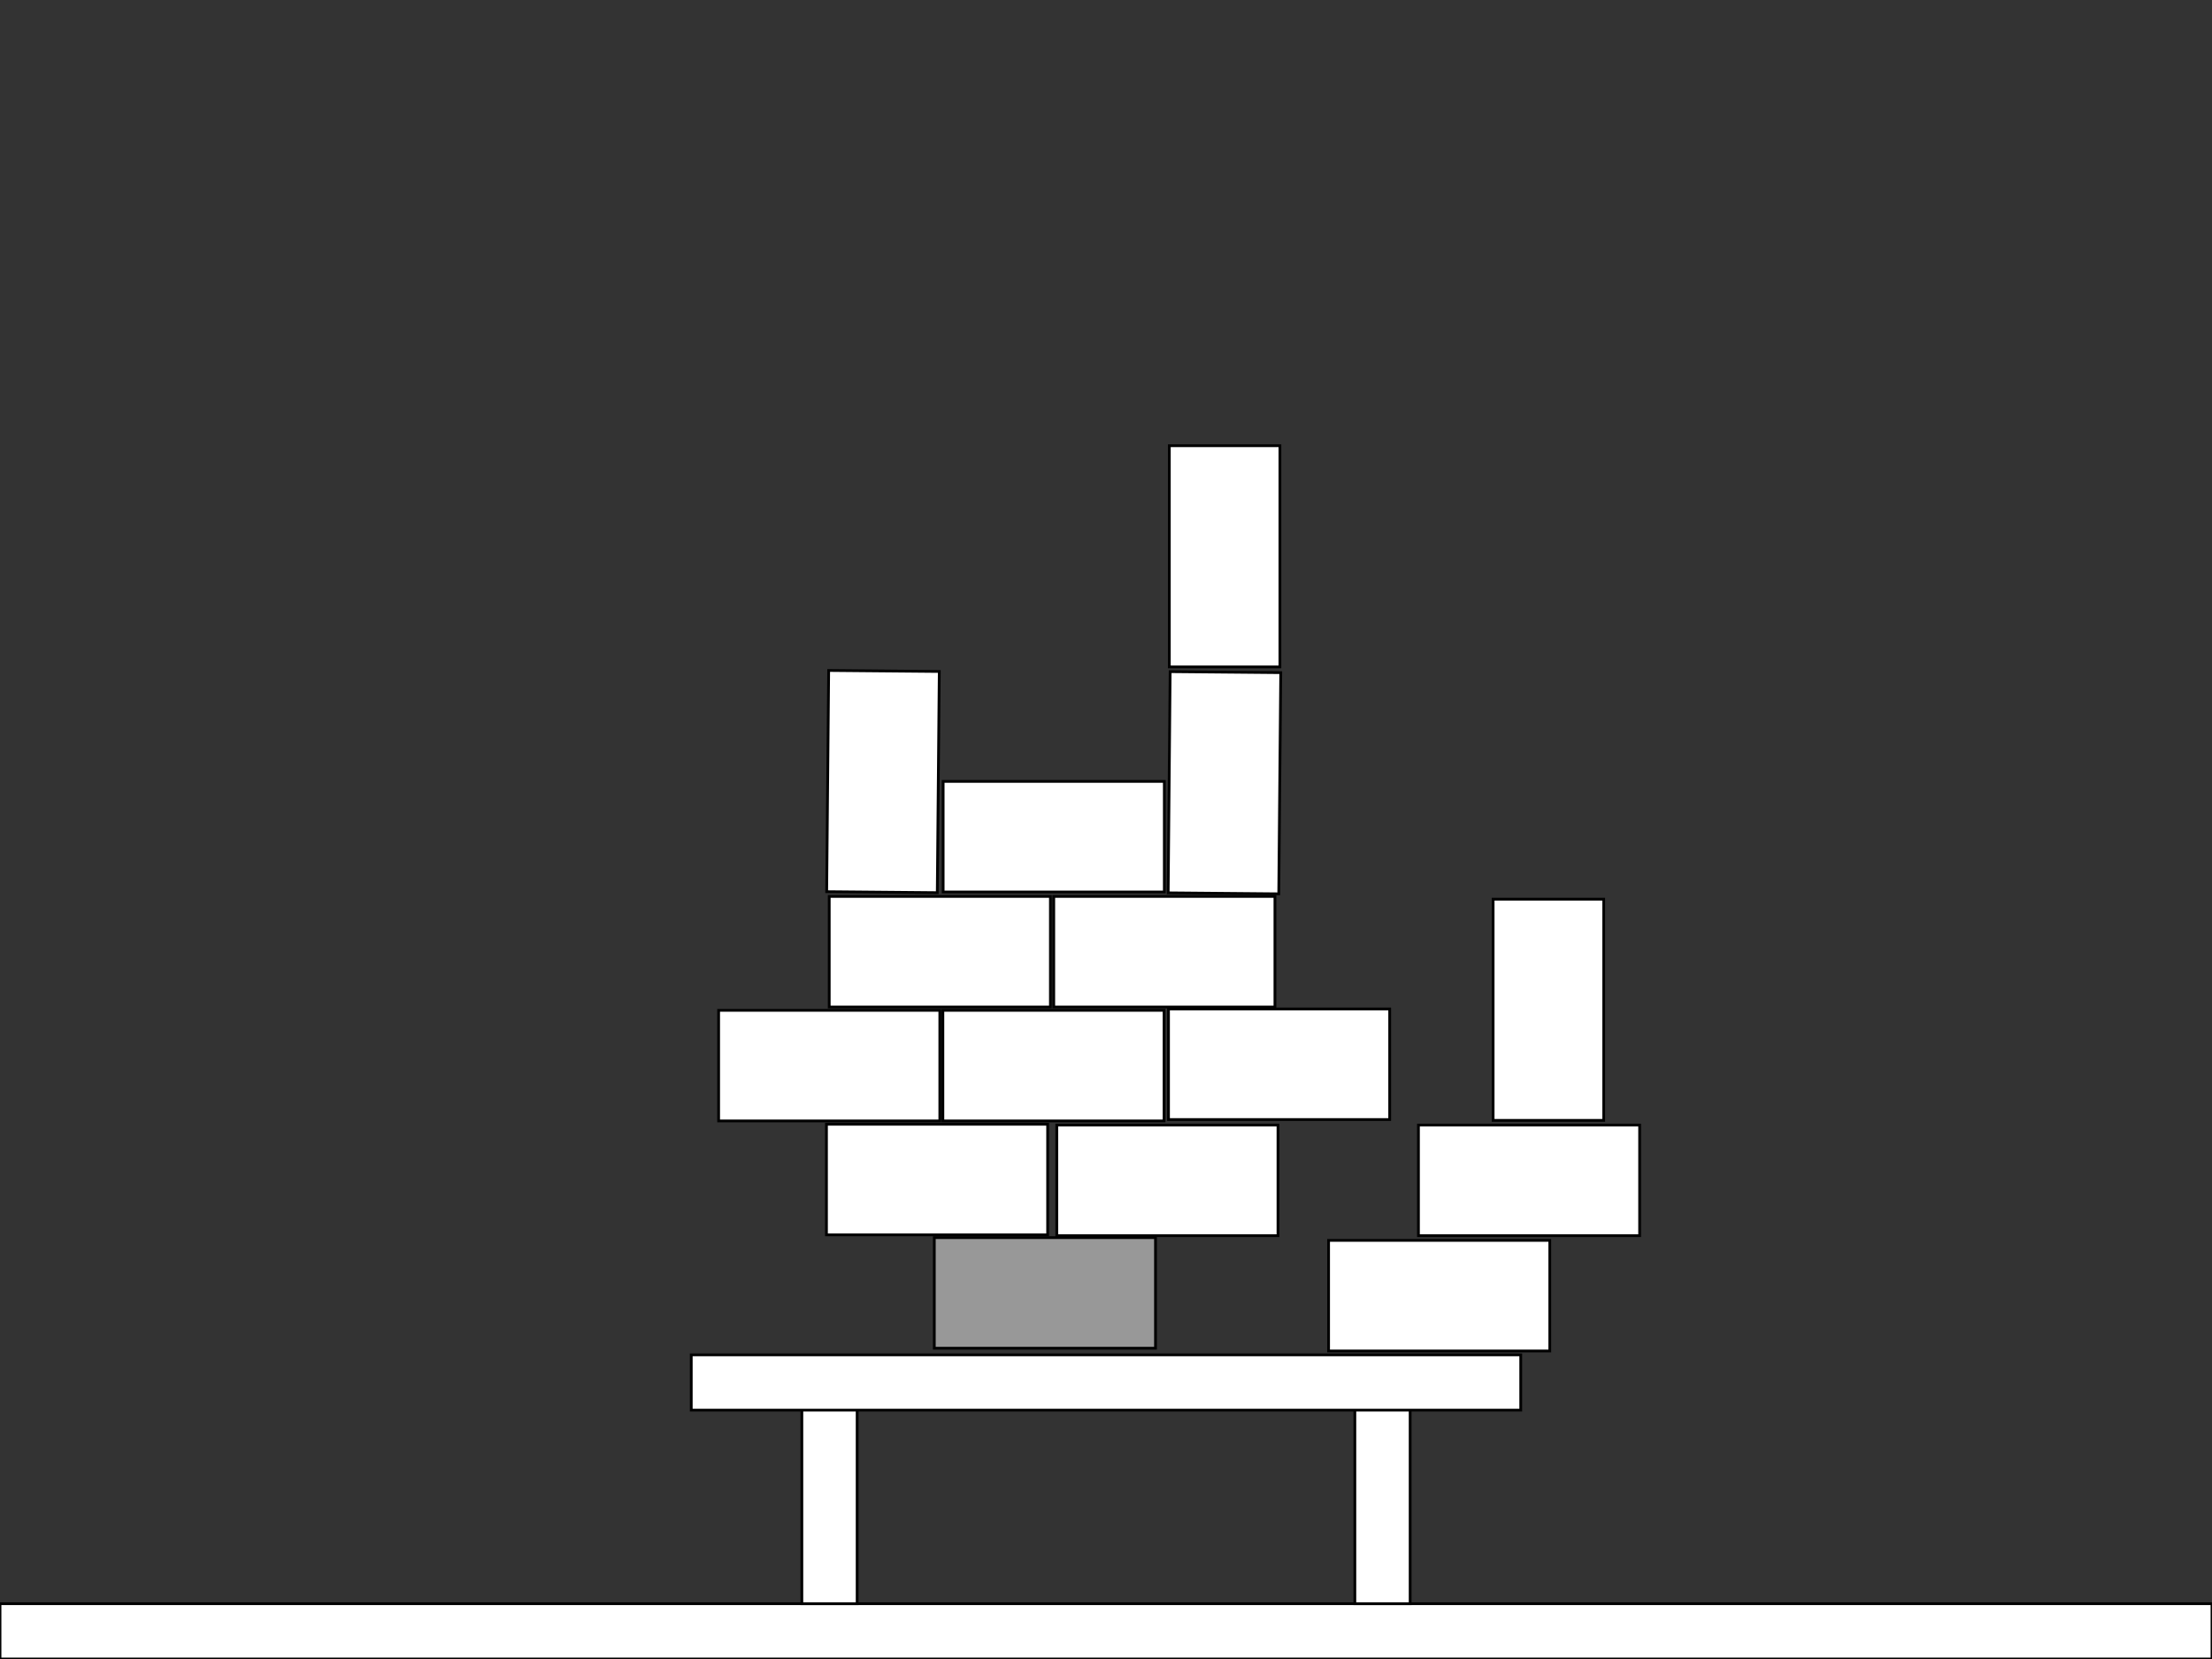 <?xml version="1.0" encoding="utf-8"?>
<!-- Generator: Adobe Illustrator 16.0.5, SVG Export Plug-In . SVG Version: 6.00 Build 0)  -->
<!DOCTYPE svg PUBLIC "-//W3C//DTD SVG 1.1//EN" "http://www.w3.org/Graphics/SVG/1.1/DTD/svg11.dtd">
<svg version="1.1" id="Layer_1" xmlns="http://www.w3.org/2000/svg" xmlns:xlink="http://www.w3.org/1999/xlink" x="0px" y="0px"
	 width="800px" height="600px" viewBox="0 0 800 600" enable-background="new 0 0 800 600" xml:space="preserve">
<rect x="0" y="0" width="800" height="600" fill="#333333" stroke="none"/>
<g id="background">
	<rect y="580" fill="#FFFFFF" stroke="#010101" stroke-miterlimit="10" width="800" height="20"/>
	<rect x="490" y="500" fill="#FFFFFF" stroke="#010101" stroke-miterlimit="10" width="20" height="80"/>
	<rect x="290" y="500" fill="#FFFFFF" stroke="#010101" stroke-miterlimit="10" width="20" height="80"/>
	<rect x="250" y="490" fill="#FFFFFF" stroke="#010101" stroke-miterlimit="10" width="300" height="20"/>
</g>
<g id="bricks">
	<rect x="299.9" y="324.2" fill="#FFFFFF" stroke="#010101" stroke-miterlimit="10" width="80" height="40"/>
	
		<rect x="299.412" y="242.611" transform="matrix(-1 -0.009 0.009 -1 636.212 568.153)" fill="#FFFFFF" stroke="#010101" stroke-miterlimit="10" width="40.002" height="80.004"/>
	<rect id="special_1_" x="337.9" y="447.6" fill="#989898" stroke="#010101" stroke-miterlimit="10" width="80" height="40"/>
	<rect x="382.2" y="406.9" fill="#FFFFFF" stroke="#010101" stroke-miterlimit="10" width="80" height="40"/>
	<rect x="298.9" y="406.6" fill="#FFFFFF" stroke="#010101" stroke-miterlimit="10" width="80" height="40"/>
	<rect x="259.9" y="365.4" fill="#FFFFFF" stroke="#010101" stroke-miterlimit="10" width="80" height="40"/>
	<rect x="341.1" y="282.6" fill="#FFFFFF" stroke="#010101" stroke-miterlimit="10" width="80" height="40"/>
	<rect x="341" y="365.4" fill="#FFFFFF" stroke="#010101" stroke-miterlimit="10" width="80" height="40"/>
	<rect x="381.1" y="324.2" fill="#FFFFFF" stroke="#010101" stroke-miterlimit="10" width="80" height="40"/>
	<rect x="422.6" y="364.9" fill="#FFFFFF" stroke="#010101" stroke-miterlimit="10" width="80" height="40"/>
	
		<rect x="422.918" y="243.01" transform="matrix(-1 -0.009 0.009 -1 883.214 570.088)" fill="#FFFFFF" stroke="#010101" stroke-miterlimit="10" width="40.002" height="80.004"/>
	<rect x="540" y="325.2" fill="#FFFFFF" stroke="#010101" stroke-miterlimit="10" width="40" height="80"/>
	<rect x="480.5" y="448.6" fill="#FFFFFF" stroke="#010101" stroke-miterlimit="10" width="80" height="40"/>
	<rect x="513" y="406.9" fill="#FFFFFF" stroke="#010101" stroke-miterlimit="10" width="80" height="40"/>
	<rect x="422.9" y="161.2" fill="#FFFFFF" stroke="#010101" stroke-miterlimit="10" width="40" height="80"/>
</g>
</svg>
